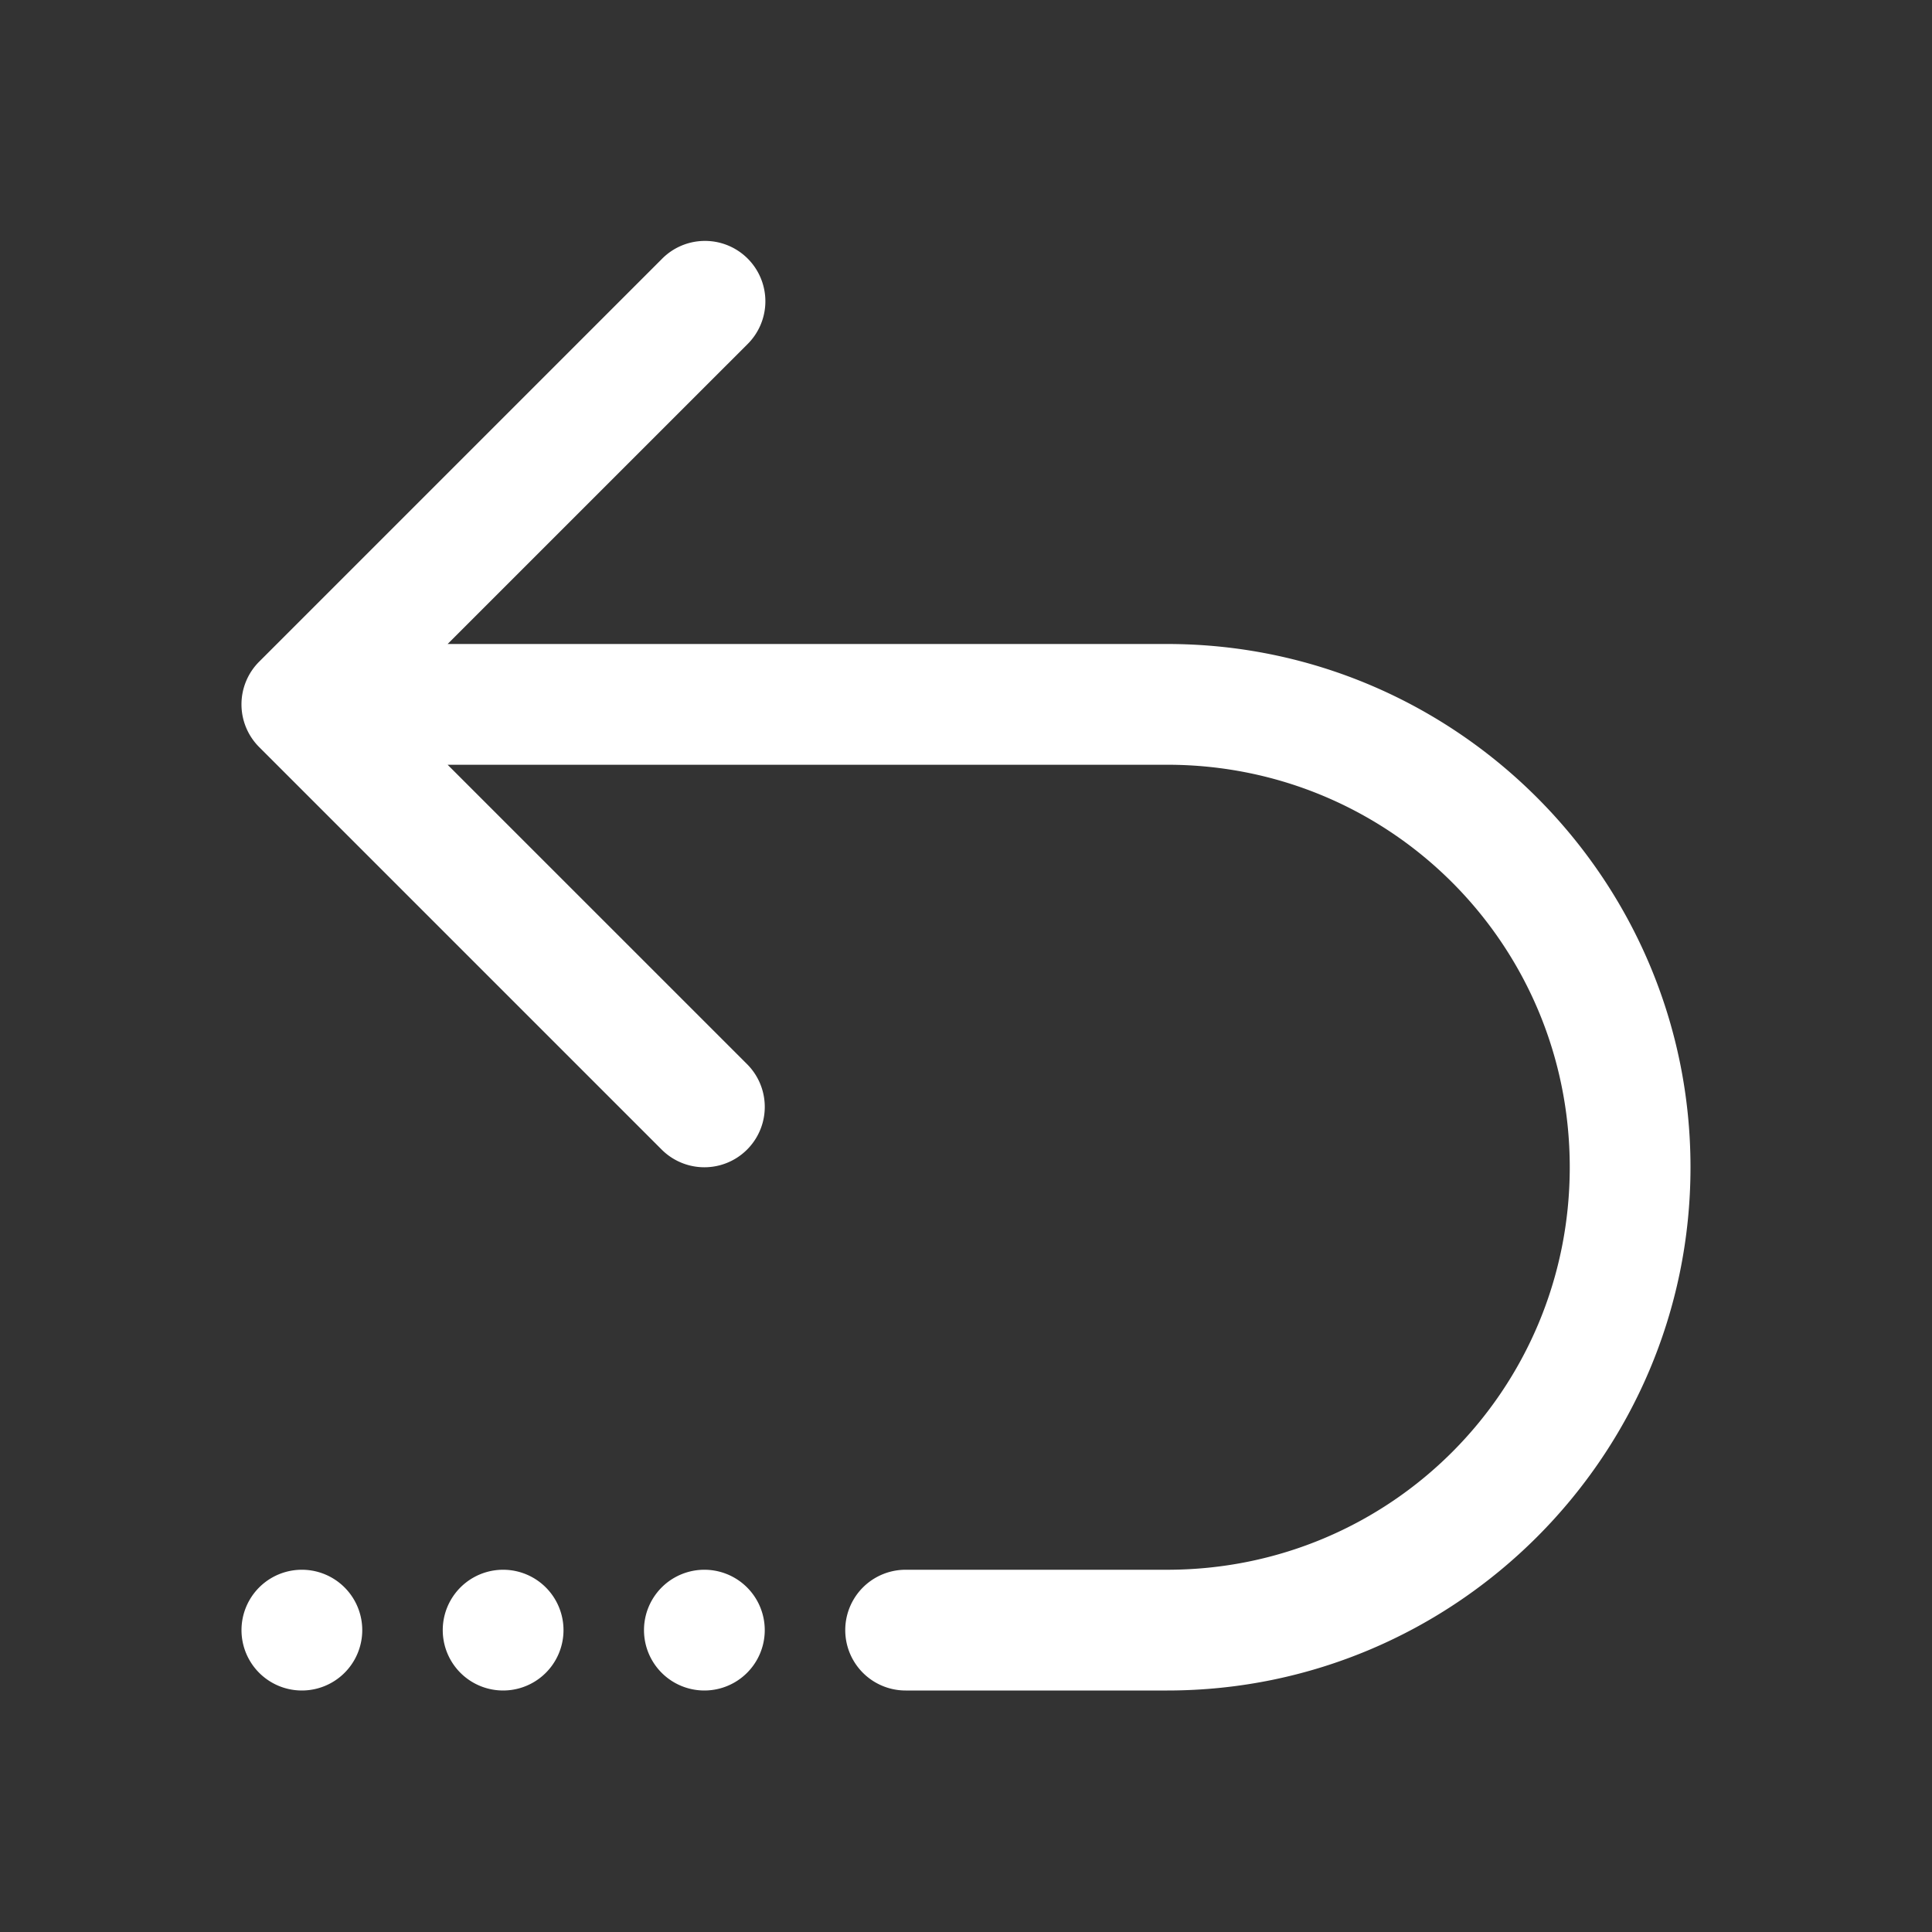 <svg xmlns="http://www.w3.org/2000/svg" fill="#ffffff" viewBox="0 0 48 48" width="48px" height="48px"><rect x="0" y="0" width="48" height="48" fill="#333333" stroke="none"/><path d="M 17.471 5.986 A 1.5 1.5 0 0 0 16.439 6.439 L 6.439 16.439 A 1.5 1.5 0 0 0 6.439 18.561 L 16.439 28.561 A 1.5 1.5 0 1 0 18.561 26.439 L 11.121 19 L 29 19 C 34.54 19 39 23.46 39 29 C 39 34.54 34.54 39 29 39 L 22.5 39 A 1.5 1.5 0 1 0 22.5 42 L 29 42 C 36.162 42 42 36.162 42 29 C 42 21.838 36.162 16 29 16 L 11.121 16 L 18.561 8.561 A 1.5 1.5 0 0 0 17.471 5.986 z M 7.5 39 A 1.5 1.5 0 0 0 7.5 42 A 1.5 1.5 0 0 0 7.5 39 z M 12.5 39 A 1.5 1.5 0 0 0 12.5 42 A 1.5 1.5 0 0 0 12.5 39 z M 17.5 39 A 1.5 1.5 0 0 0 17.5 42 A 1.5 1.5 0 0 0 17.5 39 z"/></svg>